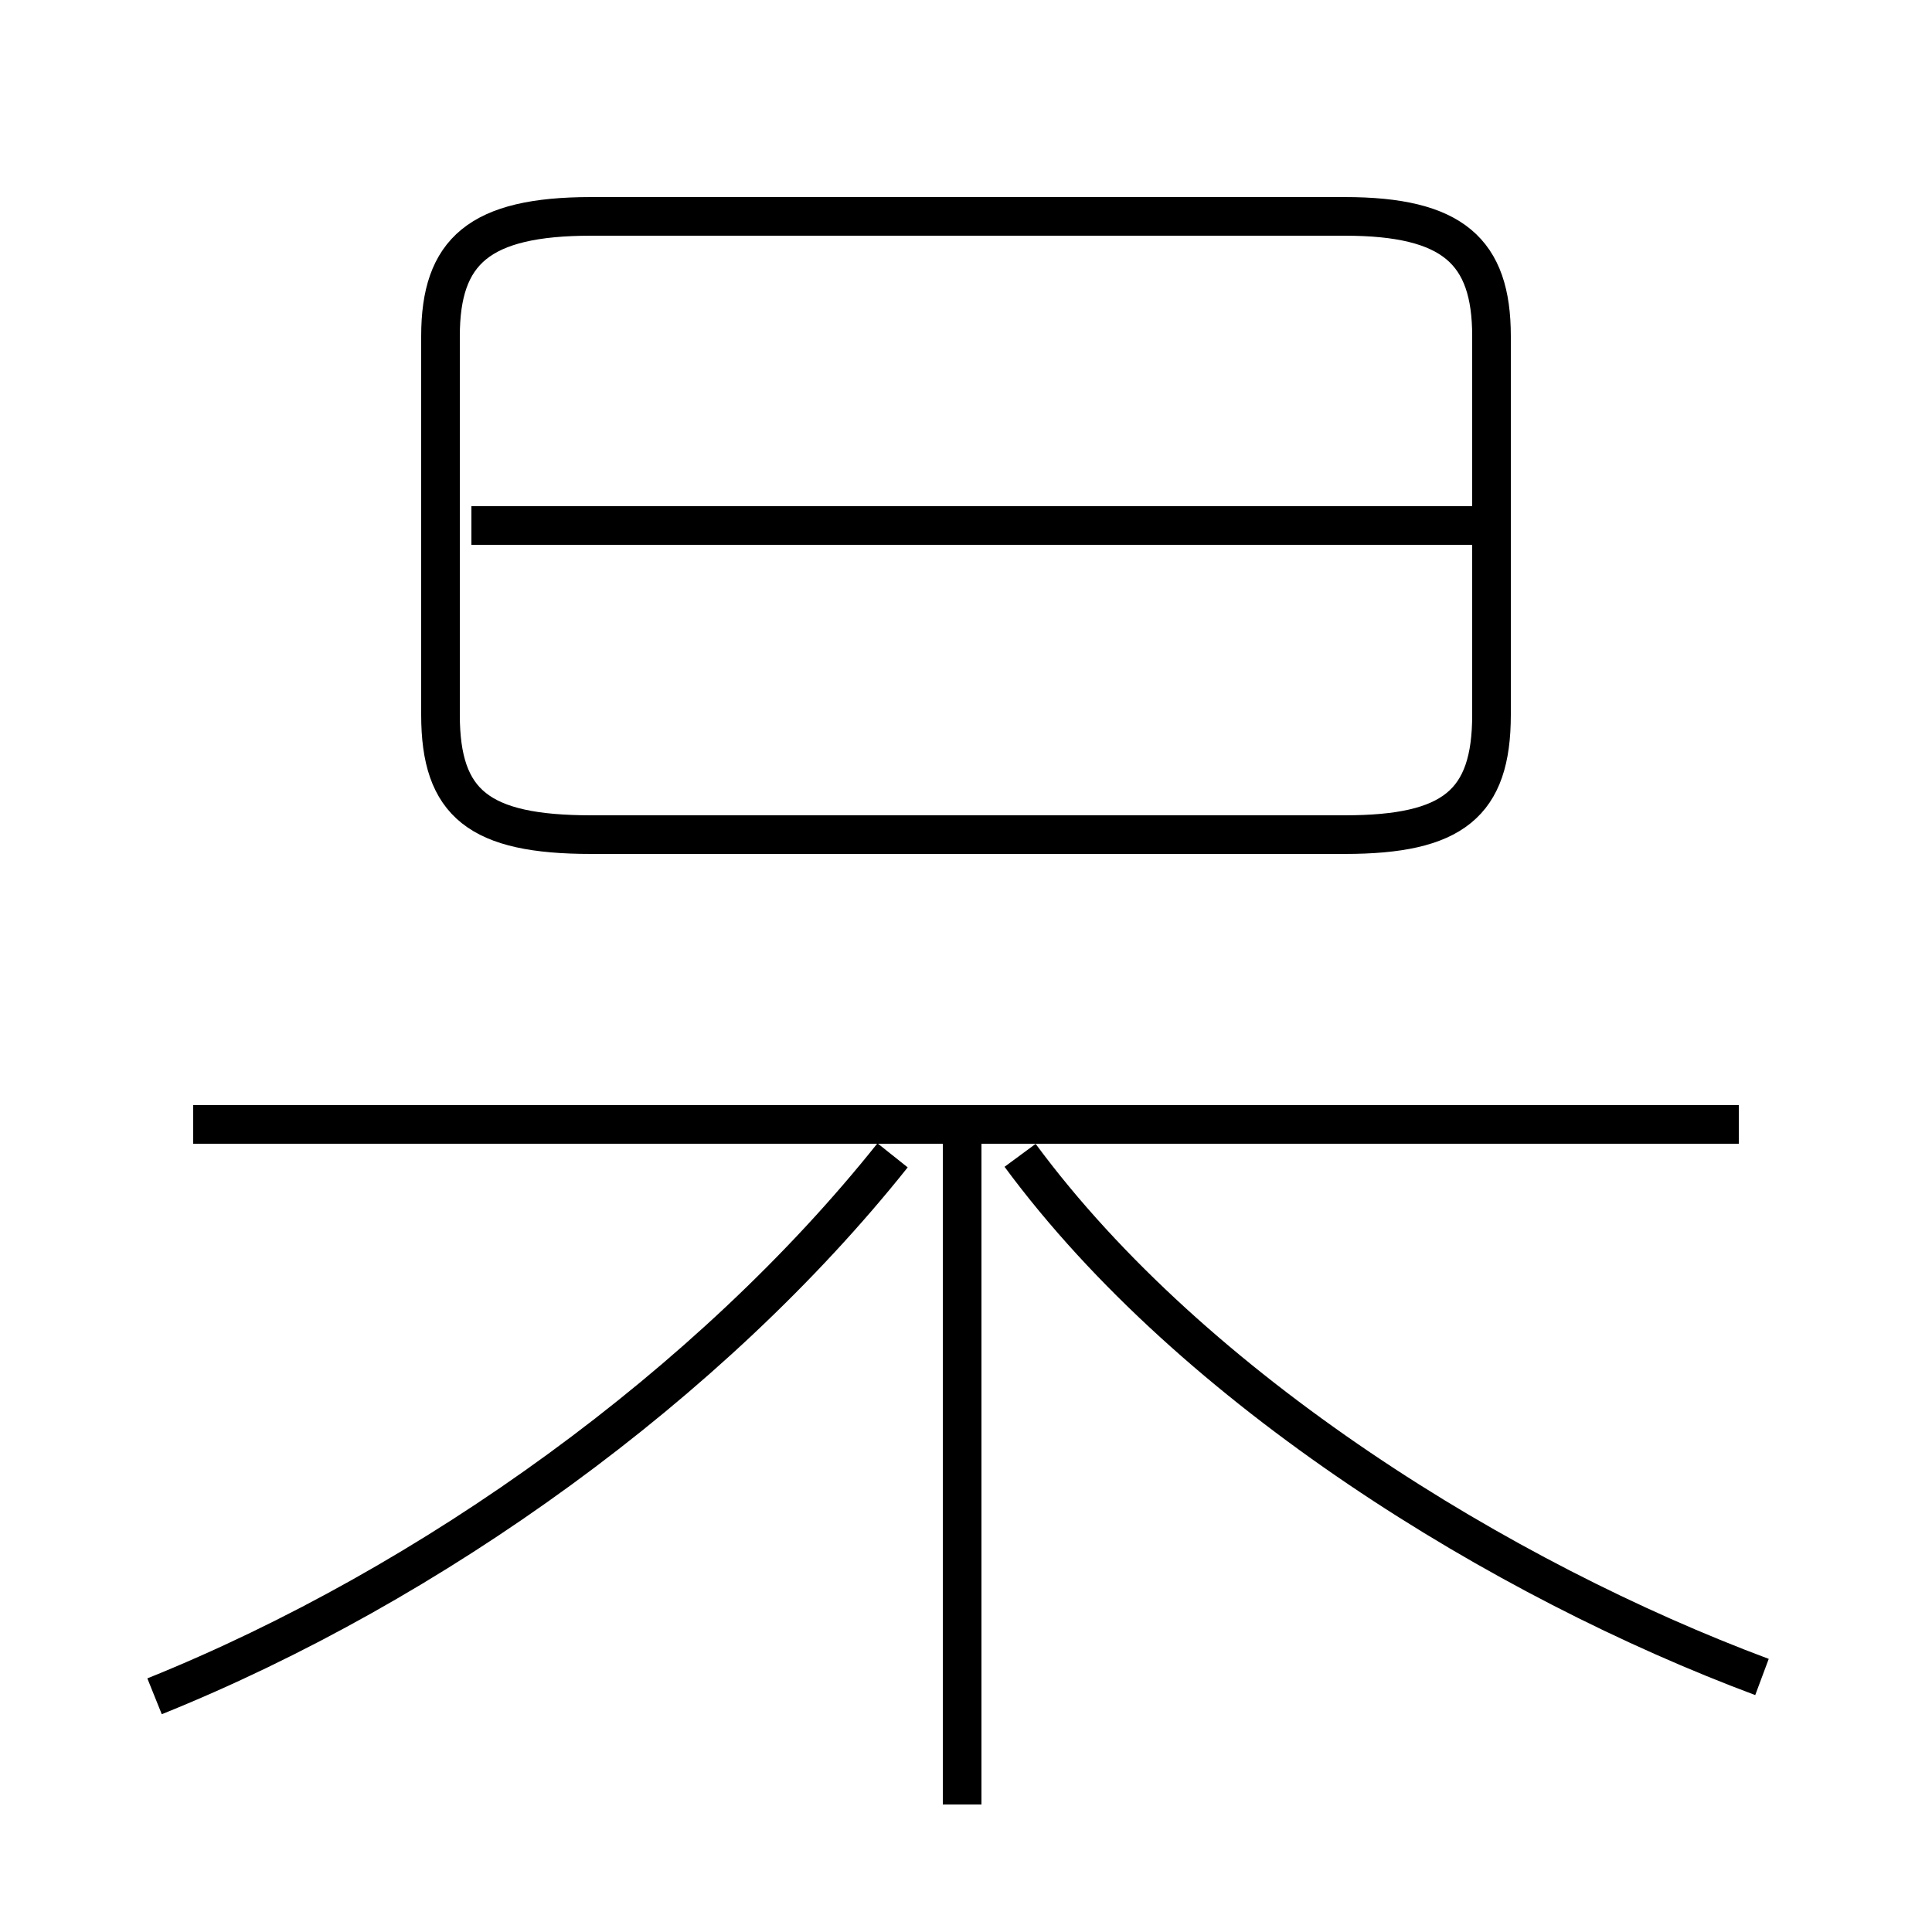 <?xml version='1.0' encoding='utf8'?>
<svg viewBox="0.0 -44.0 50.0 50.0" version="1.1" xmlns="http://www.w3.org/2000/svg">
<rect x="0.0" y="-44.0" width="50.0" height="50.0" fill="#808080" stroke="none"/>
<rect x="-1000" y="-1000" width="2000" height="2000" stroke="white" fill="white"/>
<g style="fill:none; stroke:#000000;  stroke-width:1">
<path d="M 4.0 0.1 C 11.2 3.0 18.4 8.2 23.1 14.1 M 15.3 22.4 L 34.8 22.4 C 37.6 22.4 38.6 23.2 38.6 25.5 L 38.6 35.3 C 38.6 37.5 37.6 38.4 34.8 38.4 L 15.3 38.4 C 12.4 38.4 11.4 37.5 11.4 35.3 L 11.4 25.5 C 11.4 23.2 12.4 22.4 15.3 22.4 Z M 24.9 -2.7 L 24.9 14.8 M 45.0 14.9 L 5.0 14.9 M 45.6 0.6 C 38.9 3.1 30.9 8.0 26.4 14.1 M 38.4 30.4 L 12.2 30.4" transform="scale(1, -1)" />
</g>
</svg>